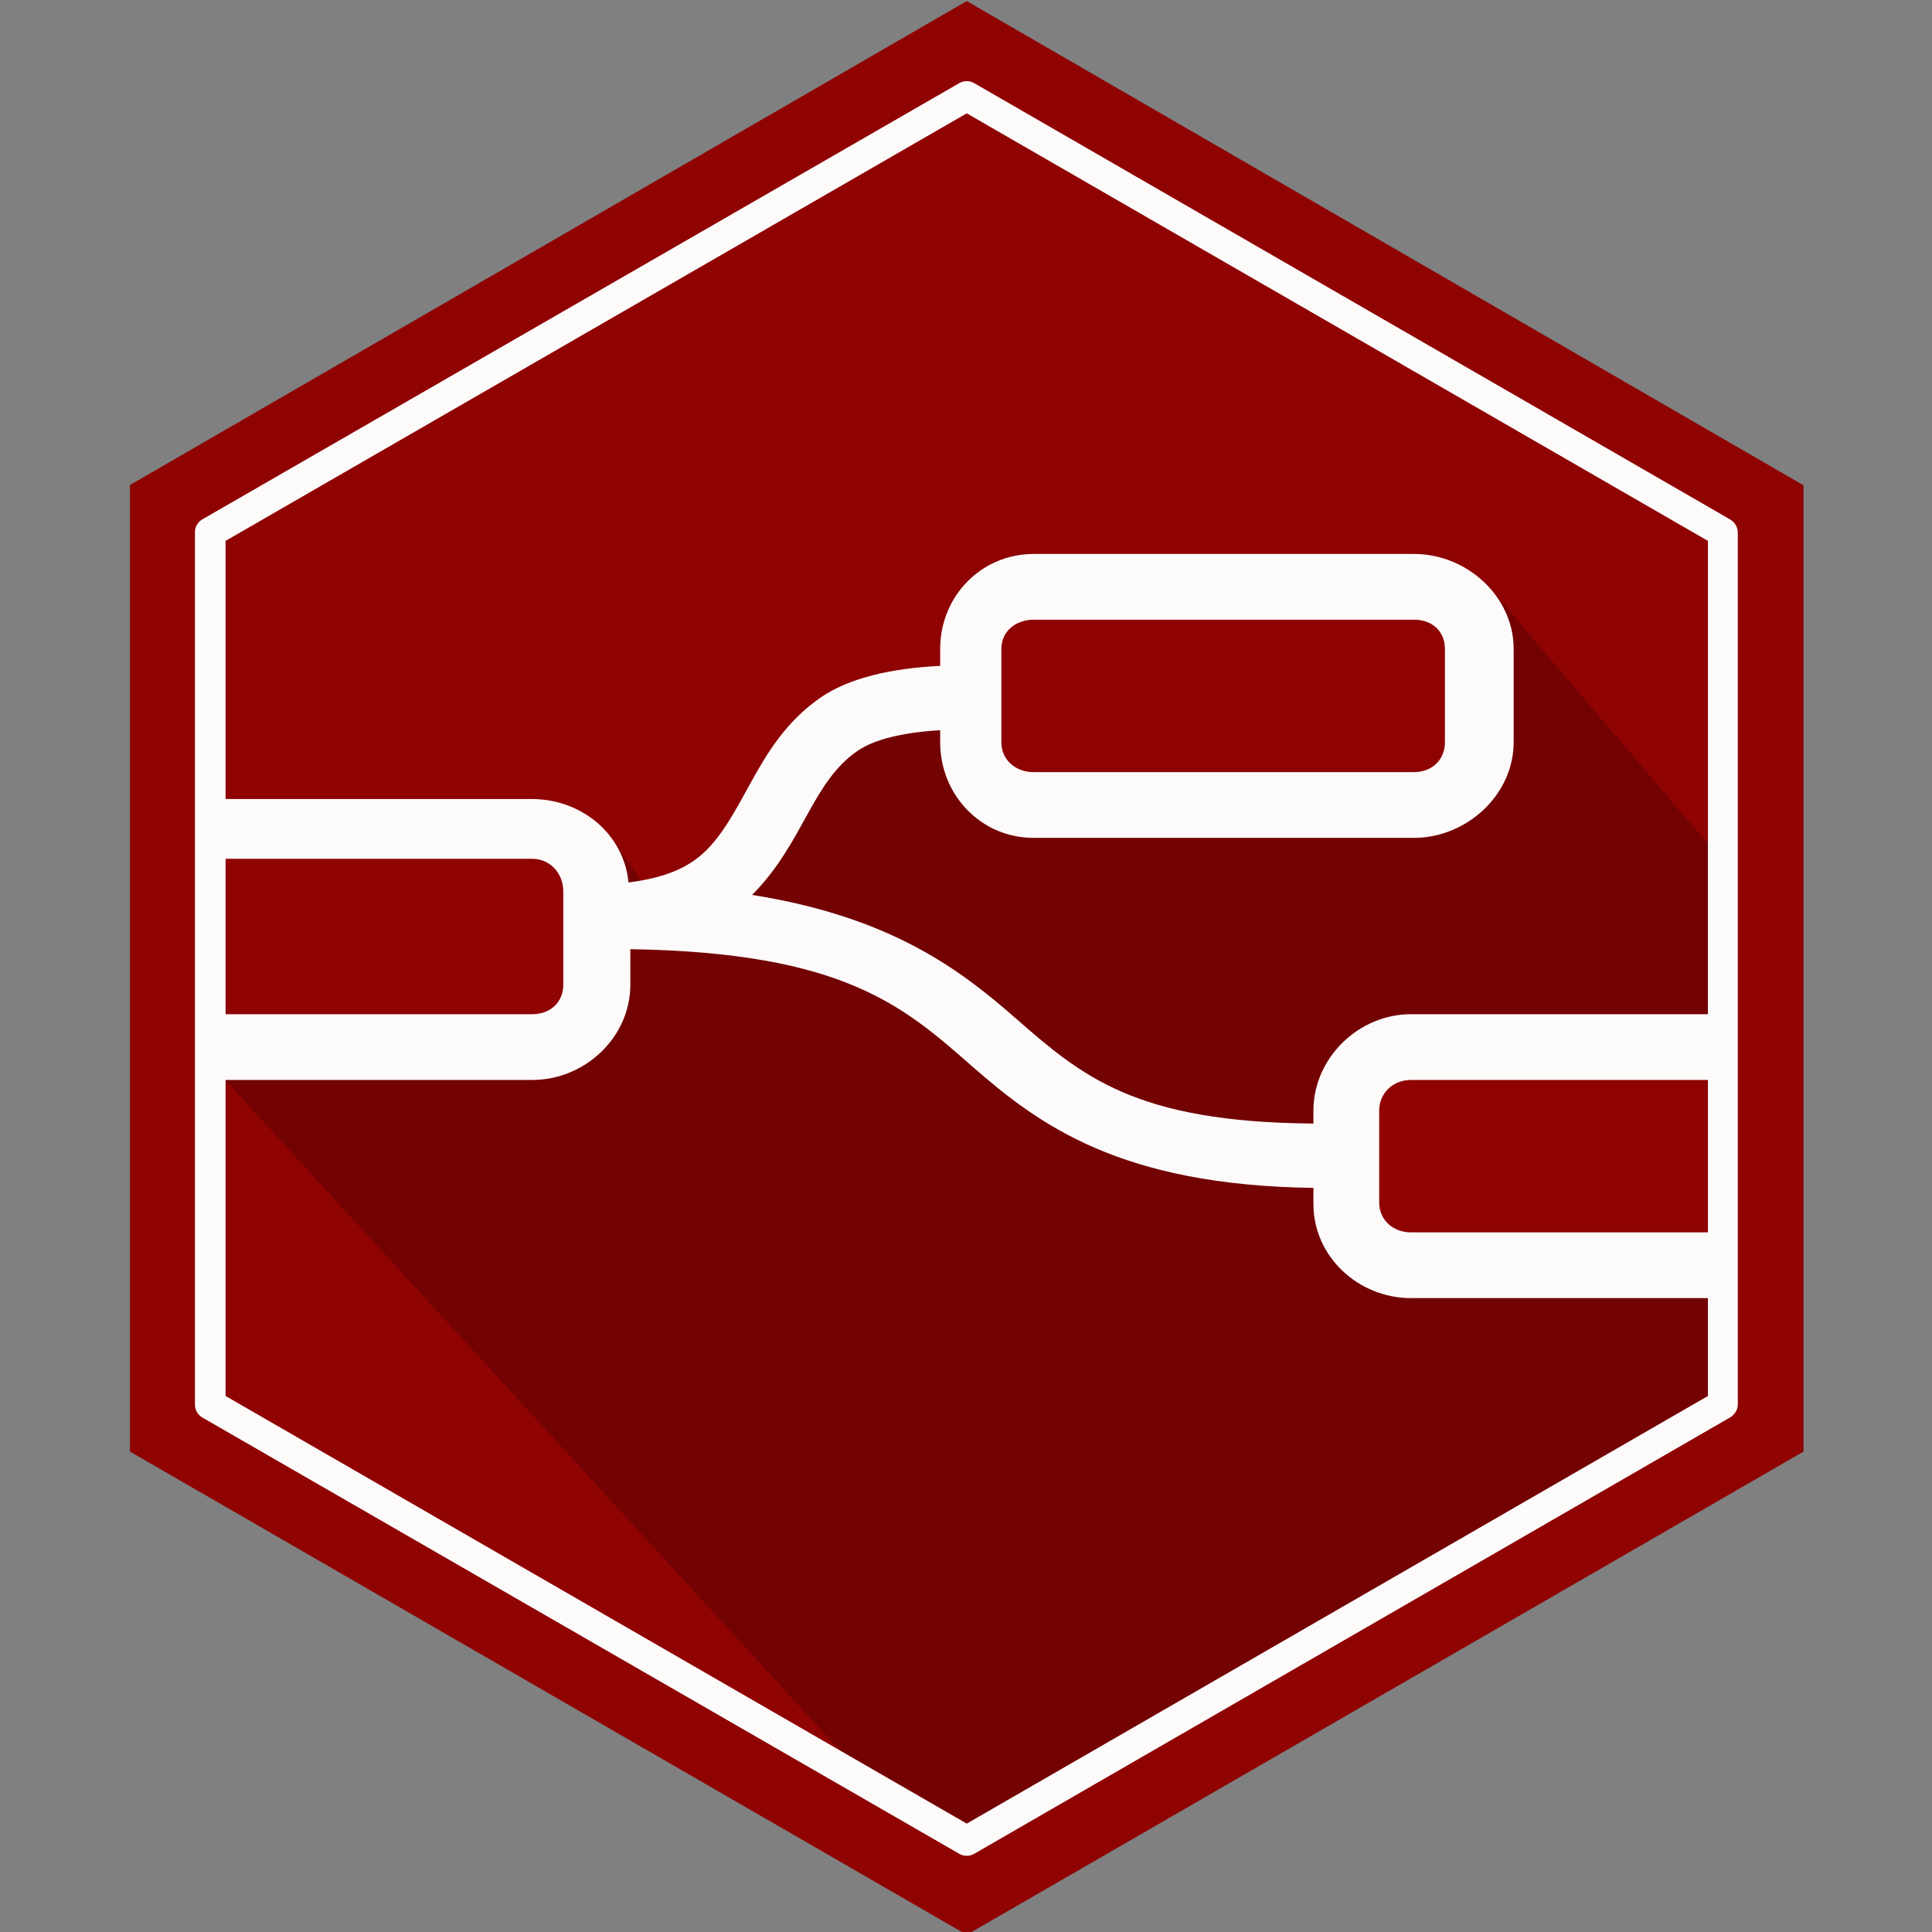 <?xml version="1.0" encoding="UTF-8" standalone="no"?>
<!-- Created with Inkscape (http://www.inkscape.org/) -->

<svg
   height="128"
   width="128"
   version="1.1"
   viewBox="0 0 128 128"
   id="svg720"
   sodipodi:docname="NodeRED.svg"
   inkscape:version="1.2.2 (b0a8486541, 2022-12-01, custom)"
   xmlns:inkscape="http://www.inkscape.org/namespaces/inkscape"
   xmlns:sodipodi="http://sodipodi.sourceforge.net/DTD/sodipodi-0.dtd"
   xmlns="http://www.w3.org/2000/svg"
   xmlns:svg="http://www.w3.org/2000/svg"
   xmlns:rdf="http://www.w3.org/1999/02/22-rdf-syntax-ns#"
   xmlns:cc="http://creativecommons.org/ns#"
   xmlns:dc="http://purl.org/dc/elements/1.1/">
  <rect x="0" y="0" width="128" height="128" fill="#808080" stroke="none"/>
  <defs
     id="defs724" />
  <sodipodi:namedview
     id="namedview722"
     pagecolor="#ffffff"
     bordercolor="#cccccc"
     borderopacity="1"
     inkscape:showpageshadow="0"
     inkscape:pageopacity="1"
     inkscape:pagecheckerboard="0"
     inkscape:deskcolor="#d1d1d1"
     showgrid="false"
     inkscape:zoom="1.316847"
     inkscape:cx="280.21479"
     inkscape:cy="141.24648"
     inkscape:window-width="1920"
     inkscape:window-height="1027"
     inkscape:window-x="0"
     inkscape:window-y="25"
     inkscape:window-maximized="1"
     inkscape:current-layer="svg720" />
  <g
     transform="matrix(0.198,0,0,0.198,8.609,-80.19)"
     id="g718">
    <g
       transform="translate(1.4172e-5,2.2107e-5)"
       id="g716">
      <path
         opacity="0.98"
         style="color:#000000;isolation:auto;mix-blend-mode:normal;solid-color:#000000;color-rendering:auto;image-rendering:auto;shape-rendering:auto"
         d="M 280,405.36 560,567.39 V 890.71 L 280,1052.4 0,890.7 -5.5092e-6,567.29 Z"
         fill="#8f0000"
         id="path710" />
      <path
         d="m 278.57,1019.5 -28.122,-14.758 -219.32,-239.19 3.867,-12.478 h 107.86 l 19.715,-65.534 17.337,24.866 57.948,-65.047 47.857,-12.857 2.143,33.571 33.571,3.571 33.571,0.714 87.143,2.143 14.96,-70.328 74.709,87.705 -2.094,65.238 -115.11,0.03 -1.984,60.416 120.23,12.653 1.425,42.694 z"
         fill-opacity="0.199"
         fill-rule="evenodd"
         id="path712" />
      <path
         opacity="0.98"
         style="color:#000000;text-indent:0;text-decoration-line:none;text-decoration-style:solid;text-decoration-color:#000000;text-transform:none;white-space:normal;isolation:auto;mix-blend-mode:normal;solid-color:#000000;color-rendering:auto;image-rendering:auto;shape-rendering:auto"
         d="M 21.75,766.85 V 875 c -1.46e-4,1.786 0.953,3.437 2.5,4.33 l 253.25,145.97 c 1.547,0.893 3.453,0.893 5,0 l 252.86,-145.98 c 1.547,-0.893 2.643,-2.544 2.643,-4.33 V 839.629 817.344 766.84 744.559 583.099 c 1.5e-4,-1.786 -1.095,-3.437 -2.643,-4.33 L 282.5,432.819 c -0.726,-0.418 -1.545,-0.647 -2.383,-0.666 -0.917,-0.022 -1.822,0.208 -2.617,0.666 l -253.25,145.95 c -1.547,0.893 -2.5,2.544 -2.5,4.33 v 88.68 20.795 51.99 z M 280,442.92 528,585.98 V 744.36 H 428.643 C 411.06,744.36 396,759.043 396,776.627 v 4.32 c -59.713,-0.442 -77.52,-15.896 -99.729,-35.316 -18.46,-16.144 -41.584,-33.808 -88.092,-41.188 8.671,-8.697 13.887,-18.575 18.533,-27.002 4.994,-9.055 9.51,-16.227 16.734,-21.184 5.626,-3.862 15.231,-6.189 27.666,-6.928 v 4.061 c 0,17.583 13.655,31.97 31.238,31.97 h 127.3 c 17.583,0 33.352,-14.386 33.352,-31.97 v -31.279 c 0,-17.583 -15.706,-31.75 -33.289,-31.75 l -127.3,-0.002 c -17.583,0 -31.301,14.167 -31.301,31.75 v 5.703 c -16.445,0.811 -30.442,4.032 -39.949,10.557 -11.762,8.073 -18.195,19.038 -23.461,28.586 -5.266,9.548 -9.583,17.764 -15.855,23.518 -5.349,4.905 -12.841,8.272 -25.018,9.809 -1.575,-16.163 -15.629,-27.827 -32.172,-27.921 H 31.997 v -86.38 z m 22.414,169.44 h 127.3 c 5.937,0 10.289,3.812 10.289,9.749 v 31.279 c 0,5.937 -4.415,9.972 -10.352,9.972 h -127.3 c -5.937,0 -10.766,-4.035 -10.766,-9.972 v -31.279 c 0,-5.937 4.892,-9.749 10.828,-9.749 z m -270.41,80 h 102.65 c 5.937,0 10.348,4.92 10.348,10.857 v 31.281 c 0,5.937 -4.411,9.862 -10.348,9.862 H 32.004 Z m 135.44,30.243 c 71.712,1.129 91.494,19.195 114.55,39.359 22.126,19.349 49.351,39.661 114.01,40.516 v 5.43 c 0,17.583 15.059,31.452 32.643,31.452 h 99.357 v 32.747 l -248,143.09 -248,-143.09 v -105.75 h 102.66 c 17.583,0 32.777,-14.277 32.777,-31.86 z m 261.21,43.757 h 99.355 v 51 h -99.355 c -5.937,0 -10.645,-4.066 -10.645,-10.003 v -30.73 c 0,-5.937 4.708,-10.267 10.645,-10.267 z"
         fill="#ffffff"
         id="path714" />
    </g>
  </g>
</svg>

